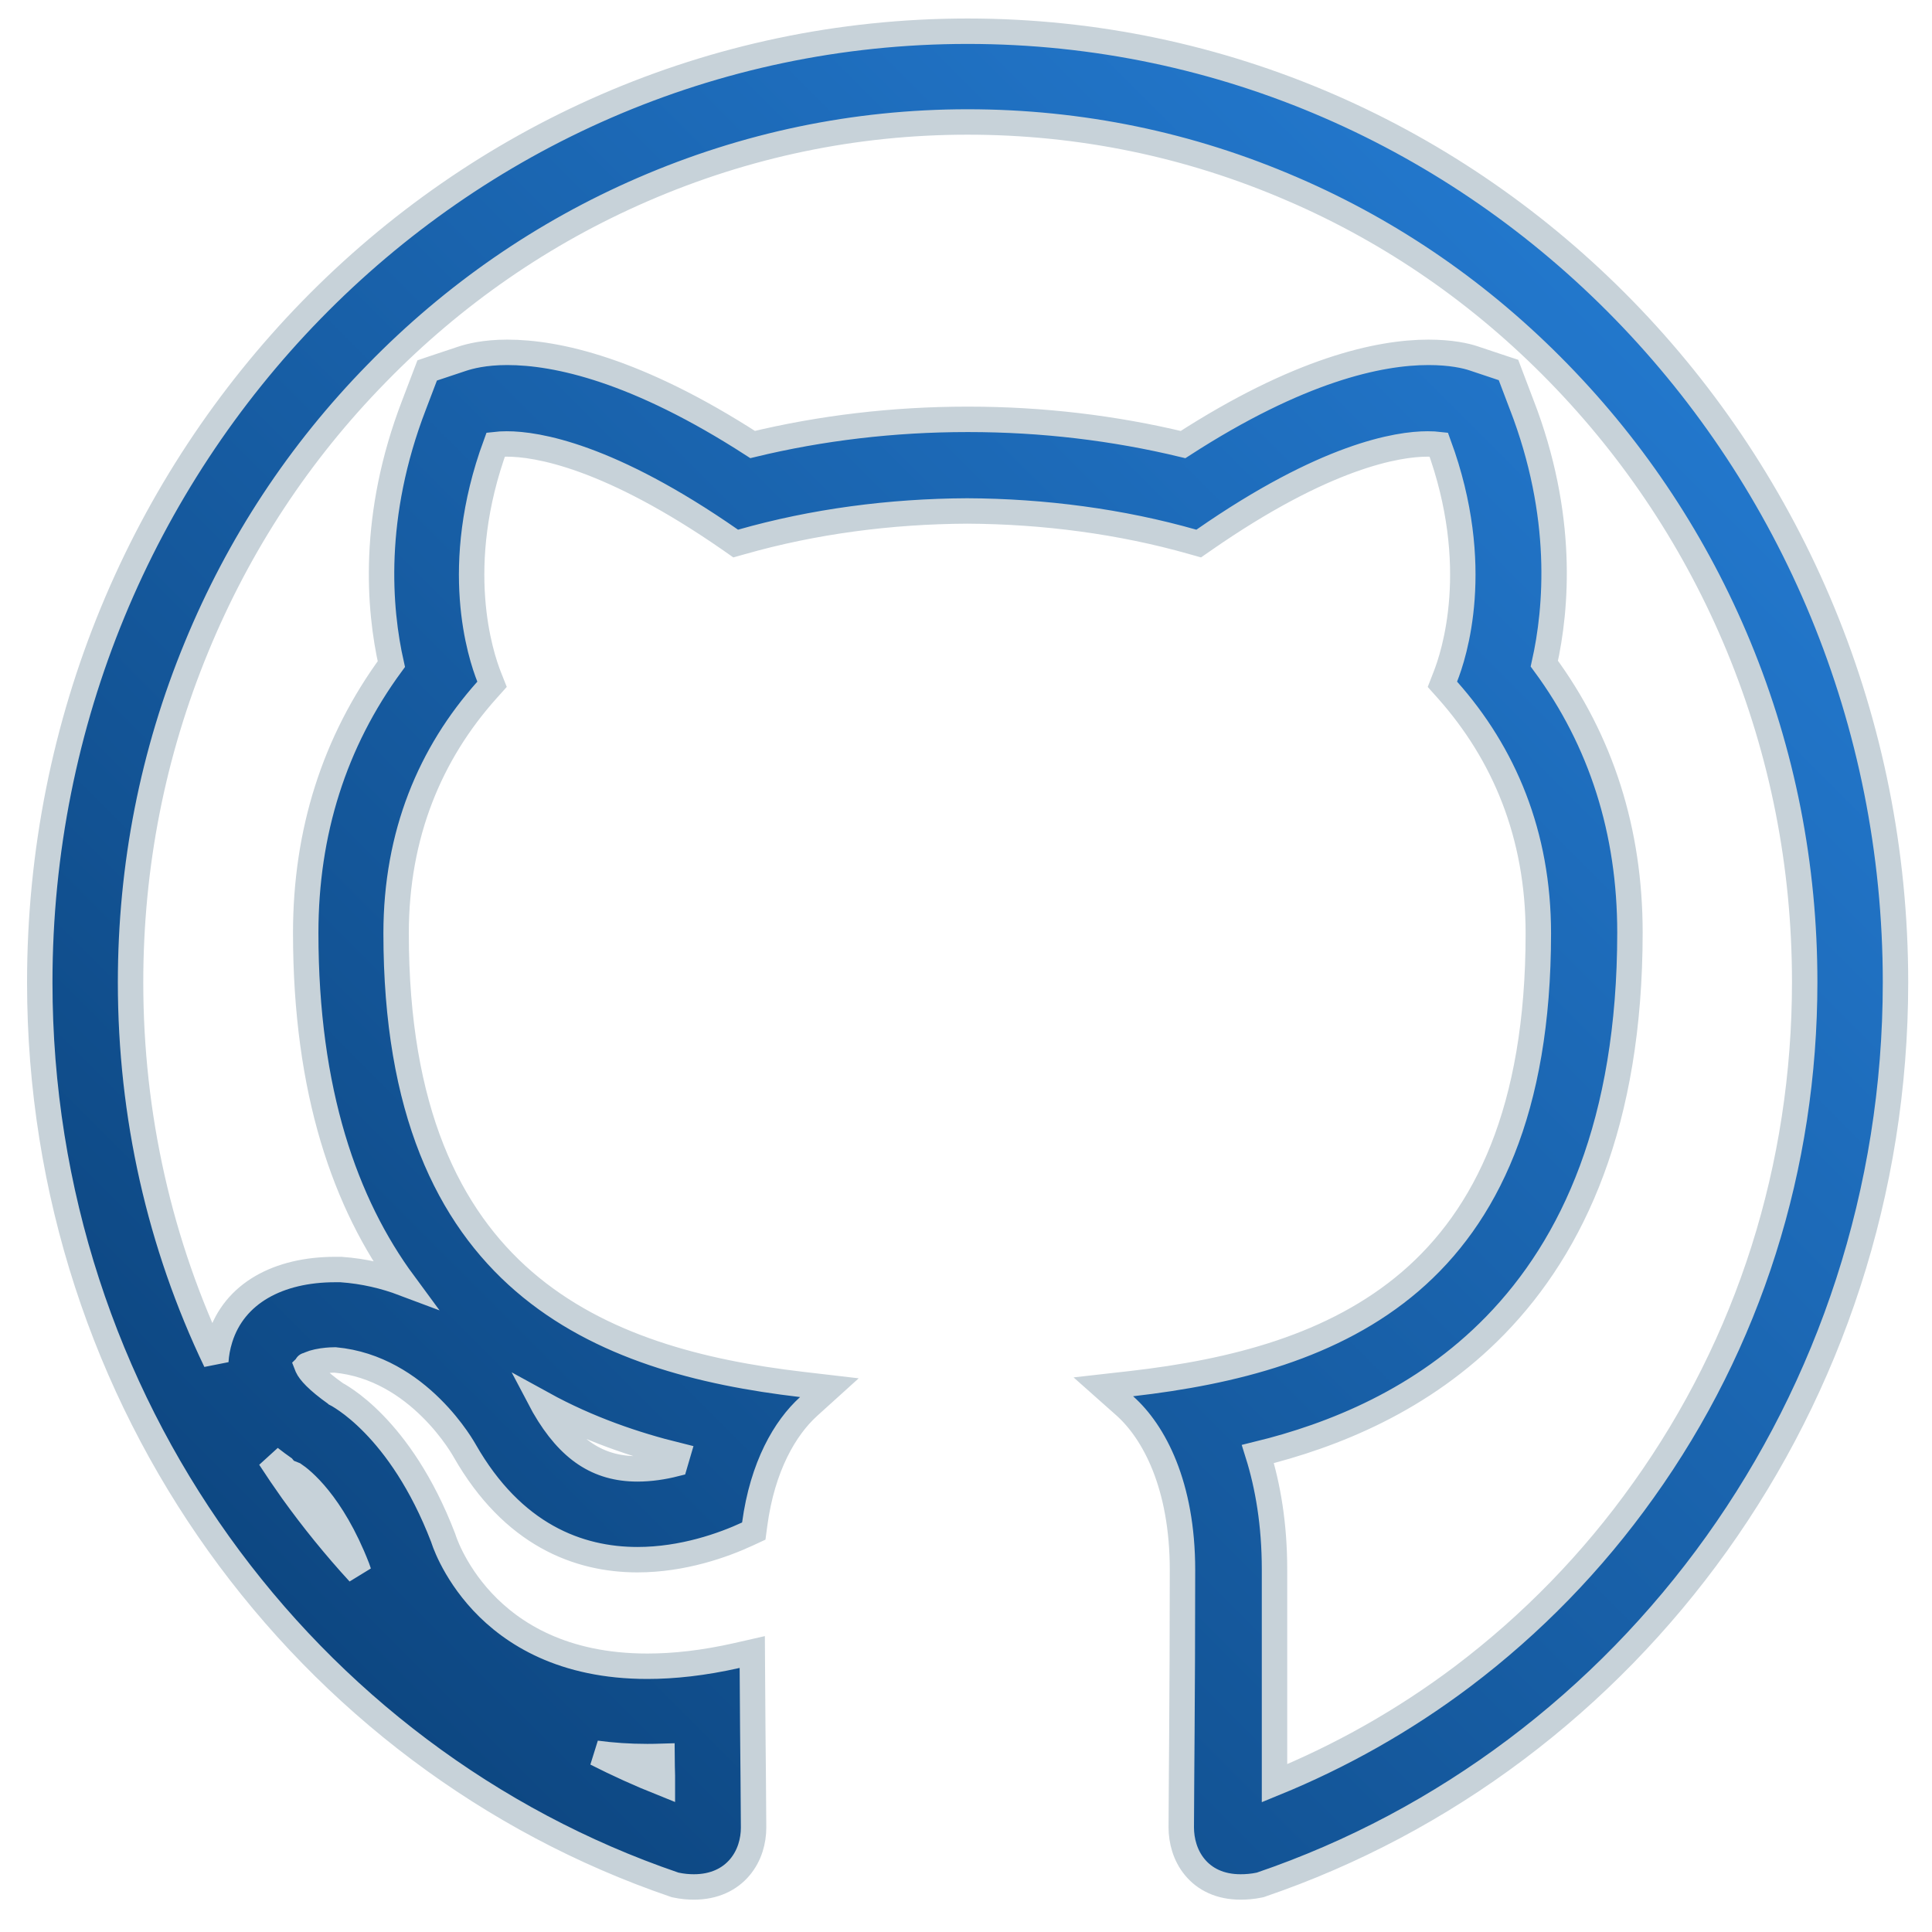 <svg width="38" height="38" viewBox="0 0 38 38" fill="none" xmlns="http://www.w3.org/2000/svg">
<path id="github-icon" class="github-icon" d="M13.262 37.068L13.276 37.073L13.29 37.076C13.422 37.104 13.536 37.114 13.648 37.114C14.049 37.114 14.353 36.963 14.552 36.726C14.745 36.497 14.822 36.207 14.822 35.948C14.822 35.751 14.819 35.411 14.815 34.959C14.809 34.395 14.803 33.658 14.798 32.804L14.796 32.493L14.493 32.562C13.835 32.711 13.25 32.773 12.732 32.773C11.074 32.773 10.076 32.132 9.49 31.506C9.195 31.19 9.001 30.874 8.881 30.638C8.821 30.52 8.781 30.423 8.755 30.357C8.742 30.323 8.733 30.298 8.728 30.282L8.722 30.264L8.721 30.261L8.721 30.26L8.721 30.26L8.721 30.26L8.721 30.26L8.718 30.251L8.714 30.241C8.292 29.145 7.774 28.441 7.352 28.008C7.142 27.792 6.957 27.644 6.821 27.549C6.753 27.501 6.698 27.467 6.658 27.443C6.639 27.432 6.623 27.423 6.611 27.417L6.61 27.416C6.233 27.15 6.089 26.977 6.047 26.885C6.043 26.875 6.04 26.868 6.038 26.863C6.04 26.861 6.043 26.859 6.047 26.857C6.1 26.819 6.208 26.787 6.34 26.767C6.458 26.75 6.561 26.748 6.589 26.748C7.41 26.824 8.044 27.259 8.481 27.692C8.7 27.908 8.865 28.12 8.976 28.278C9.031 28.356 9.072 28.421 9.099 28.465C9.113 28.487 9.123 28.504 9.129 28.515L9.136 28.527L9.137 28.529L9.137 28.529L9.14 28.534C10.087 30.192 11.379 30.677 12.539 30.677C13.433 30.677 14.234 30.389 14.701 30.172L14.826 30.114L14.844 29.979C14.998 28.837 15.442 28.083 15.905 27.663L16.313 27.294L15.766 27.23C13.785 26.998 11.797 26.494 10.305 25.206C8.823 23.927 7.791 21.84 7.791 18.358C7.791 16.403 8.466 14.815 9.575 13.574L9.678 13.459L9.621 13.315C9.454 12.894 8.87 11.138 9.75 8.743C9.803 8.737 9.875 8.732 9.968 8.732C10.553 8.732 11.975 8.956 14.373 10.623L14.47 10.691L14.584 10.659C15.998 10.256 17.51 10.057 19.024 10.05C20.53 10.057 22.049 10.256 23.463 10.659L23.577 10.691L23.675 10.623C26.073 8.956 27.495 8.732 28.08 8.732C28.173 8.732 28.245 8.737 28.298 8.743C29.178 11.138 28.594 12.894 28.426 13.315L28.37 13.459L28.472 13.573C29.582 14.823 30.257 16.412 30.257 18.358C30.257 21.849 29.222 23.932 27.738 25.206C26.241 26.489 24.248 26.986 22.258 27.214L21.701 27.277L22.12 27.649C22.698 28.162 23.258 29.212 23.258 30.877C23.258 32.11 23.252 33.224 23.246 34.106C23.244 34.404 23.242 34.675 23.24 34.916C23.236 35.387 23.234 35.739 23.234 35.94C23.234 36.2 23.308 36.492 23.499 36.723C23.696 36.963 23.998 37.114 24.4 37.114C24.509 37.114 24.64 37.105 24.774 37.076L24.788 37.073L24.802 37.068C32.063 34.591 37.282 27.577 37.282 19.322C37.282 9 29.116 0.614 19.032 0.614C8.948 0.614 0.782 9 0.782 19.322C0.782 27.585 6.009 34.591 13.262 37.068ZM6.036 26.852C6.036 26.852 6.036 26.852 6.036 26.853C6.036 26.852 6.036 26.851 6.036 26.852ZM6.013 18.349C6.013 21.477 6.795 23.685 7.943 25.242C7.566 25.1 7.156 25.002 6.715 24.971L6.706 24.97H6.697H6.593C5.478 24.97 4.607 25.436 4.329 26.326C4.28 26.483 4.253 26.634 4.245 26.778C3.142 24.476 2.568 21.943 2.568 19.322C2.568 17.032 3.003 14.814 3.867 12.723L3.867 12.723C4.698 10.704 5.886 8.899 7.406 7.347L7.407 7.346C8.919 5.794 10.684 4.576 12.639 3.729L12.639 3.729C14.665 2.85 16.816 2.399 19.032 2.399C21.248 2.399 23.4 2.843 25.425 3.721L25.426 3.721C27.388 4.568 29.145 5.786 30.657 7.338C32.17 8.89 33.366 10.704 34.197 12.715C35.06 14.806 35.496 17.024 35.496 19.314C35.496 22.943 34.403 26.404 32.321 29.317L32.32 29.318C31.323 30.719 30.127 31.947 28.765 32.976C27.614 33.843 26.37 34.542 25.068 35.074V34.919V30.869C25.068 29.975 24.936 29.222 24.741 28.599C26.211 28.239 27.98 27.539 29.412 26.067C30.94 24.498 32.059 22.08 32.059 18.341C32.059 16.355 31.496 14.574 30.375 13.053C30.619 11.964 30.772 10.139 29.929 7.958C29.929 7.958 29.929 7.958 29.928 7.957L29.712 7.388L29.67 7.277L29.557 7.24L28.979 7.047C28.831 6.998 28.54 6.93 28.096 6.93C27.124 6.93 25.547 7.272 23.269 8.744C21.916 8.418 20.501 8.248 19.048 8.248H19.024C17.572 8.248 16.149 8.418 14.803 8.743C12.525 7.272 10.948 6.93 9.976 6.93C9.528 6.93 9.236 7.008 9.093 7.055L8.514 7.248L8.402 7.286L8.36 7.396L8.143 7.966C8.143 7.966 8.143 7.966 8.143 7.966C7.3 10.154 7.453 11.979 7.697 13.062C6.576 14.59 6.013 16.37 6.013 18.349ZM5.751 29.326C5.598 29.111 5.451 28.894 5.308 28.674C5.41 28.755 5.501 28.82 5.57 28.869L5.589 28.892L5.629 28.94L5.688 28.964L5.786 29.003C5.918 29.091 6.525 29.552 7.024 30.832C7.035 30.867 7.047 30.902 7.06 30.937C6.593 30.428 6.156 29.89 5.751 29.326ZM12.732 34.55C12.828 34.55 12.925 34.548 13.021 34.545C13.022 34.676 13.024 34.804 13.028 34.924C13.028 34.975 13.028 35.025 13.028 35.074C12.585 34.897 12.15 34.7 11.725 34.484C12.043 34.527 12.379 34.55 12.732 34.55ZM10.674 27.613C11.578 28.11 12.501 28.42 13.324 28.623C13.307 28.679 13.29 28.736 13.274 28.794C13.048 28.851 12.794 28.891 12.539 28.891C12.145 28.891 11.813 28.795 11.519 28.601C11.223 28.405 10.953 28.1 10.701 27.663C10.693 27.646 10.683 27.63 10.674 27.613Z" fill="url(#paint0_linear_240_28)" stroke="#C7D2D9" stroke-width="0.5"/>
<defs>
<linearGradient id="paint0_linear_240_28" x1="37.032" y1="0.864" x2="1.032" y2="36.864" gradientUnits="userSpaceOnUse">
<stop stop-color="#2781DB"/>
<stop offset="1" stop-color="#093E74"/>
</linearGradient>
</defs>
</svg>

